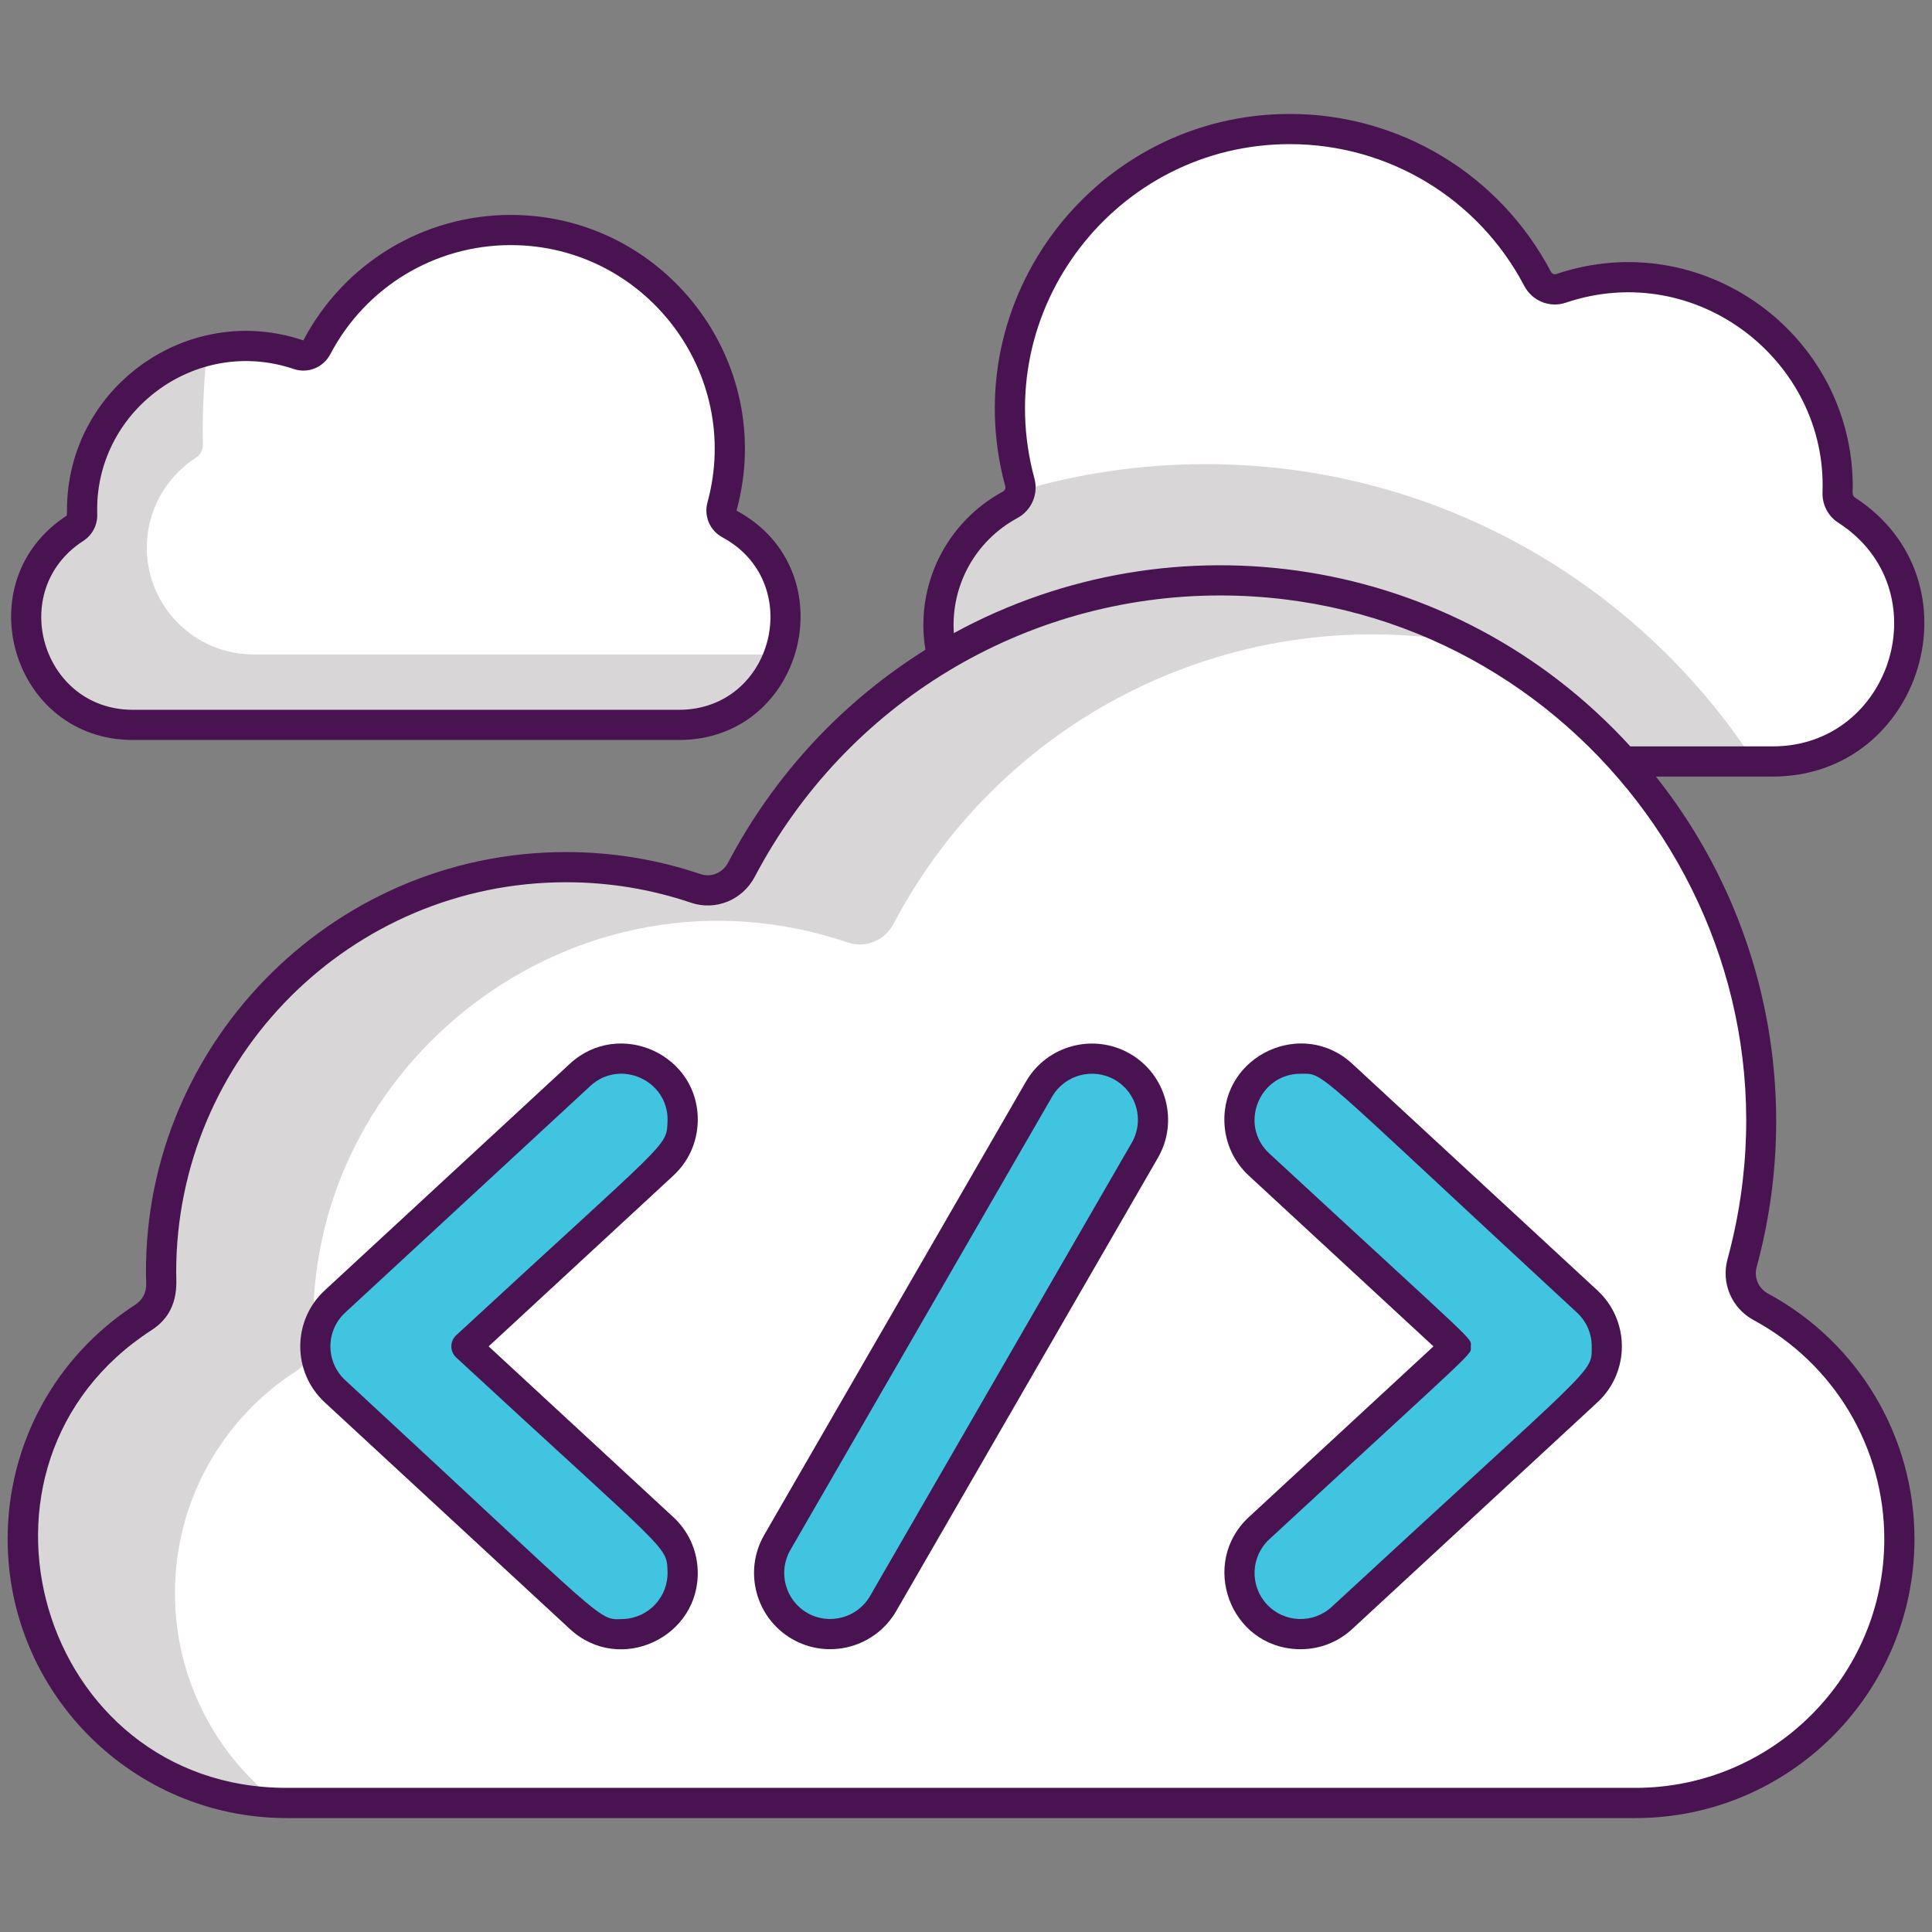 <?xml version="1.0" encoding="utf-8"?>
<!-- Generator: Adobe Illustrator 22.1.0, SVG Export Plug-In . SVG Version: 6.00 Build 0)  -->
<svg version="1.1" id="Layer_1" xmlns="http://www.w3.org/2000/svg" xmlns:xlink="http://www.w3.org/1999/xlink" x="0px" y="0px"
	 viewBox="0 0 256 256" style="enable-background:new 0 0 256 256;" xml:space="preserve">
<rect x="0" y="0" width="256" height="256" fill="#808080" stroke="none"/>
<style type="text/css">
	.st0{fill:#D73735;}
	.st1{fill:#F85252;}
	.st2{fill:#EDAF85;}
	.st3{fill:#F7C09A;}
	.st4{fill:#D8D6D7;}
	.st5{fill:#FFFFFF;}
	.st6{fill:#1C868E;}
	.st7{fill:#40C4DF;}
	.st8{fill:#491352;}
	.st9{fill:#56C1B3;}
	.st10{fill:#7BEFE4;}
</style>
<g>
	<path class="st5" d="M247.69,95.6c-3.27,3.28-7.79,5.3-12.79,5.3h-92.46c-14.18,0-22.73-15.55-15.46-27.48
		c3.71-6.11,7.94-6.06,8.25-8.4c0.05-0.32,0.02-0.69-0.1-1.12c-6.41-23.97,11.66-46.8,35.77-46.8c14.26,0,26.62,8.04,32.83,19.83
		c1.66,3.2,3.82-0.18,12.01-0.18c16.08,0,28.33,13.54,27.75,28.55c-0.03,0.94,0.43,1.81,1.22,2.31
		C254.44,73.92,255.8,87.49,247.69,95.6z"/>
	<path class="st4" d="M232.44,100.9h-90c-14.18,0-22.73-15.55-15.46-27.48c3.71-6.11,7.94-6.06,8.25-8.4
		c7.78-2.29,16-3.52,24.52-3.52C190.19,61.5,216.97,77.18,232.44,100.9z"/>
	<path class="st4" d="M216.711,238.9c-1.32,0-178.736,0.011-179.8-0.02c-18.781-0.549-33.9-15.95-33.9-34.94
		c0-12.33,6.38-23.16,16.01-29.38c1.52-0.99,2.41-2.67,2.35-4.48c-1.443-36.048,34.555-64.583,70.82-52.36
		c2.35,0.79,4.89-0.28,6.05-2.47c11.99-22.8,35.89-38.35,63.44-38.35c47.161,0,81.539,44.877,69.15,90.48
		c-0.62,2.28,0.4,4.66,2.48,5.78C265.26,190.449,252.714,238.9,216.711,238.9z"/>
	<path class="st5" d="M216.711,238.9c-1.32,0-178.736,0.011-179.8-0.02c-8.32-6.29-13.73-16.482-13.73-27.78
		c0-12.32,6.37-23.15,16-29.38c1.52-0.98,2.42-2.66,2.36-4.47c-1.446-36.231,34.823-64.579,70.81-52.36
		c2.36,0.79,4.9-0.28,6.05-2.48c14.61-27.747,45.718-43.125,77.12-37.03c29.331,15.741,44.104,49.63,35.31,82
		c-0.62,2.28,0.4,4.66,2.48,5.78C265.26,190.449,252.714,238.9,216.711,238.9z"/>
	<path class="st4" d="M104.111,81.9c0,1.69-0.3,3.31-0.84,4.82c-1.97,5.44-7.19,9.33-13.31,9.33h-72.35
		c-3.91,0-7.45-1.58-10.01-4.14c-2.56-2.56-4.15-6.1-4.15-10.01c0-4.99,2.59-9.37,6.48-11.89c0.62-0.4,0.98-1.08,0.96-1.81
		c-0.34-10.34,6.75-19.33,16.53-21.71c1.65-0.41,3.39-0.63,5.18-0.63c6.44,0,8.08,2.64,9.4,0.14c4.86-9.23,14.53-15.52,25.68-15.52
		c19.07,0,33.02,18.14,27.99,36.62c-0.25,0.92,0.16,1.89,1.01,2.34c2.21,1.2,4.07,2.97,5.37,5.11
		C103.361,76.69,104.111,79.2,104.111,81.9z"/>
	<path class="st5" d="M104.111,81.9c0,1.69-0.3,3.31-0.84,4.82h-69.66c-3.91,0-7.45-1.58-10.01-4.15c-2.56-2.56-4.15-6.09-4.15-10
		c0-4.99,2.59-9.38,6.48-11.9c0.62-0.39,0.98-1.08,0.96-1.81c-0.1-3.06,0.05-7.48,0.53-12.37c1.65-0.41,3.39-0.63,5.18-0.63
		c6.44,0,8.08,2.64,9.4,0.14c4.86-9.23,14.53-15.52,25.68-15.52c19.07,0,33.02,18.14,27.99,36.62c-0.25,0.92,0.16,1.89,1.01,2.34
		c2.21,1.2,4.07,2.97,5.37,5.11C103.361,76.69,104.111,79.2,104.111,81.9z"/>
	<g>
		<g>
			<path class="st7" d="M166.387,213.933c-3.036-3.283-2.836-8.405,0.448-11.44l26.054-24.089l-26.054-24.089
				c-3.284-3.035-3.484-8.157-0.448-11.44c3.036-3.283,8.156-3.484,11.44-0.448l32.484,30.032c3.462,3.201,3.467,8.684,0,11.889
				l-32.484,30.032C174.547,217.414,169.424,217.218,166.387,213.933z"/>
		</g>
		<g>
			<path class="st7" d="M76.866,214.381l-32.484-30.032c-3.462-3.201-3.467-8.684,0-11.889l32.484-30.032
				c3.282-3.036,8.404-2.836,11.44,0.448c3.036,3.283,2.836,8.405-0.448,11.44l-26.054,24.089l26.054,24.089
				c3.284,3.035,3.484,8.157,0.448,11.44C85.266,217.219,80.145,217.413,76.866,214.381z"/>
		</g>
		<g>
			<path class="st7" d="M105.958,215.448c-3.873-2.236-5.198-7.187-2.963-11.059l34.68-60.066c2.236-3.871,7.184-5.199,11.059-2.963
				c3.873,2.236,5.198,7.187,2.963,11.059l-34.68,60.066C114.782,216.356,109.833,217.683,105.958,215.448z"/>
		</g>
	</g>
	<g>
		<path class="st8" d="M234.264,171.401c-1.26-0.681-1.877-2.121-1.501-3.502c6.061-22.259,1.428-46.363-13.346-65.001H234.9
			c19.8,0,27.785-26.016,10.879-36.98c-0.412-0.26-0.279-0.869-0.279-1.4c0-20.207-19.885-34.744-39.292-28.204
			c-0.27,0.093-0.563-0.038-0.708-0.317c-6.79-12.891-20.047-20.898-34.6-20.898c-25.575,0-44.464,24.365-37.7,49.324
			c0.077,0.283-0.045,0.567-0.301,0.707c-7.503,4.055-11.693,12.434-10.274,20.965c-10.849,6.788-19.944,16.414-26.157,28.221
			c-0.709,1.346-2.238,1.98-3.64,1.508c-5.73-1.938-11.725-2.92-17.816-2.92c-31.596,0-56.619,26.337-55.641,57.243
			c0.036,1.103-0.503,2.123-1.44,2.729c-10.594,6.852-16.919,18.462-16.919,31.059c0,20.385,16.584,36.969,36.969,36.969H216.71
			c20.384,0,36.968-16.584,36.968-36.969C253.679,190.34,246.239,177.874,234.264,171.401z M134.804,68.646
			c1.893-1.025,2.821-3.193,2.257-5.271c-6.084-22.45,10.924-44.277,33.839-44.277c13.063,0,24.965,7.189,31.054,18.749
			c1.054,2.037,3.383,2.985,5.535,2.257c17.353-5.85,34.659,7.782,34.002,25.13c-0.053,1.66,0.75,3.18,2.13,4.053
			c13.543,8.782,7.107,29.612-8.722,29.612h-18.872c-23.398-25.581-60.487-30.92-89.64-15.008
			C125.97,77.533,129.288,71.629,134.804,68.646z M216.71,236.902H37.981c-32.763,0-45.368-42.887-17.877-60.669
			c3.75-2.426,3.242-6.209,3.242-7.665c0-28.488,23.178-51.666,51.667-51.666c5.655,0,11.218,0.911,16.536,2.709
			c3.272,1.108,6.83-0.338,8.46-3.434c12.099-22.992,35.73-37.275,61.671-37.275c45.66,0,79.313,43.552,67.224,87.946
			c-0.866,3.184,0.556,6.502,3.458,8.072c10.682,5.772,17.317,16.89,17.317,29.013C249.679,222.112,234.889,236.902,216.71,236.902z
			"/>
		<path class="st8" d="M17.61,98.052h72.346c16.719,0,22.344-22.438,7.671-30.371c0,0-0.025-0.057-0.025-0.057
			c5.384-19.781-9.615-39.146-29.922-39.146c-11.547,0-22.065,6.356-27.488,16.626C24.815,39.908,8.876,51.409,8.876,67.582
			c0,0.226,0.004,0.451-0.028,0.743C-4.6,77.021,1.538,98.052,17.61,98.052z M11.02,71.685c1.215-0.786,1.912-2.115,1.865-3.553
			c-0.435-13.56,12.962-23.656,26.025-19.239c1.885,0.639,3.927-0.188,4.86-1.963c4.691-8.914,13.853-14.452,23.91-14.452
			c17.702,0,30.748,16.884,26.063,34.096c-0.497,1.825,0.318,3.728,1.983,4.627c11.045,5.971,6.811,22.852-5.77,22.852H17.61
			C5.529,94.052,0.887,78.236,11.02,71.685z"/>
		<path class="st8" d="M179.184,140.956c-6.603-6.104-17.291-1.116-16.942,7.808c0.105,2.695,1.254,5.187,3.234,7.018l24.466,22.621
			l-24.465,22.62c-6.54,6.047-2.567,17.148,6.46,17.501c2.757,0.1,5.304-0.88,7.247-2.676l32.484-30.032
			c4.316-3.991,4.317-10.836,0-14.827L179.184,140.956z M176.468,212.91c-2.459,2.275-6.316,2.149-8.613-0.337c0,0,0,0,0,0
			c-2.287-2.475-2.138-6.326,0.338-8.613c28.236-26.107,26.696-24.31,26.696-25.558c0-1.248,1.542,0.551-26.696-25.559
			c-4.077-3.77-1.373-10.567,4.141-10.567c3.289,0,1.171-1.123,36.619,31.649c1.262,1.166,1.956,2.756,1.956,4.478
			C210.908,182.055,211.83,180.217,176.468,212.91z"/>
		<path class="st8" d="M92.449,148.764c0.353-9.015-10.396-13.858-16.942-7.808l-32.484,30.032c-4.316,3.991-4.317,10.836,0,14.827
			l32.484,30.032c6.633,6.13,17.29,1.087,16.942-7.808c-0.105-2.694-1.254-5.187-3.234-7.018l-24.466-22.62l24.465-22.621
			C91.195,153.95,92.344,151.458,92.449,148.764z M60.445,176.934c-0.856,0.792-0.856,2.145,0,2.938
			c28.218,26.089,27.873,24.892,28.007,28.325c0.132,3.358-2.481,6.198-5.854,6.33c-3.489,0.112-1.409,1.126-36.858-31.648
			c-2.608-2.41-2.616-6.534,0-8.952l32.484-30.032c3.97-3.671,10.442-0.69,10.229,4.714
			C88.318,152.049,88.633,150.871,60.445,176.934z"/>
		<path class="st8" d="M149.733,139.625c-4.822-2.779-11.007-1.123-13.79,3.696l-34.681,60.065
			c-2.782,4.821-1.124,11.008,3.696,13.792h0c4.822,2.783,11.009,1.122,13.791-3.696l34.681-60.065
			C156.211,148.596,154.554,142.409,149.733,139.625z M149.965,151.417l-34.68,60.065c-1.681,2.91-5.416,3.912-8.328,2.231
			c-2.91-1.681-3.911-5.416-2.231-8.327l34.681-60.065c1.681-2.909,5.415-3.913,8.327-2.231
			C150.644,144.771,151.645,148.506,149.965,151.417z"/>
	</g>
</g>
</svg>
